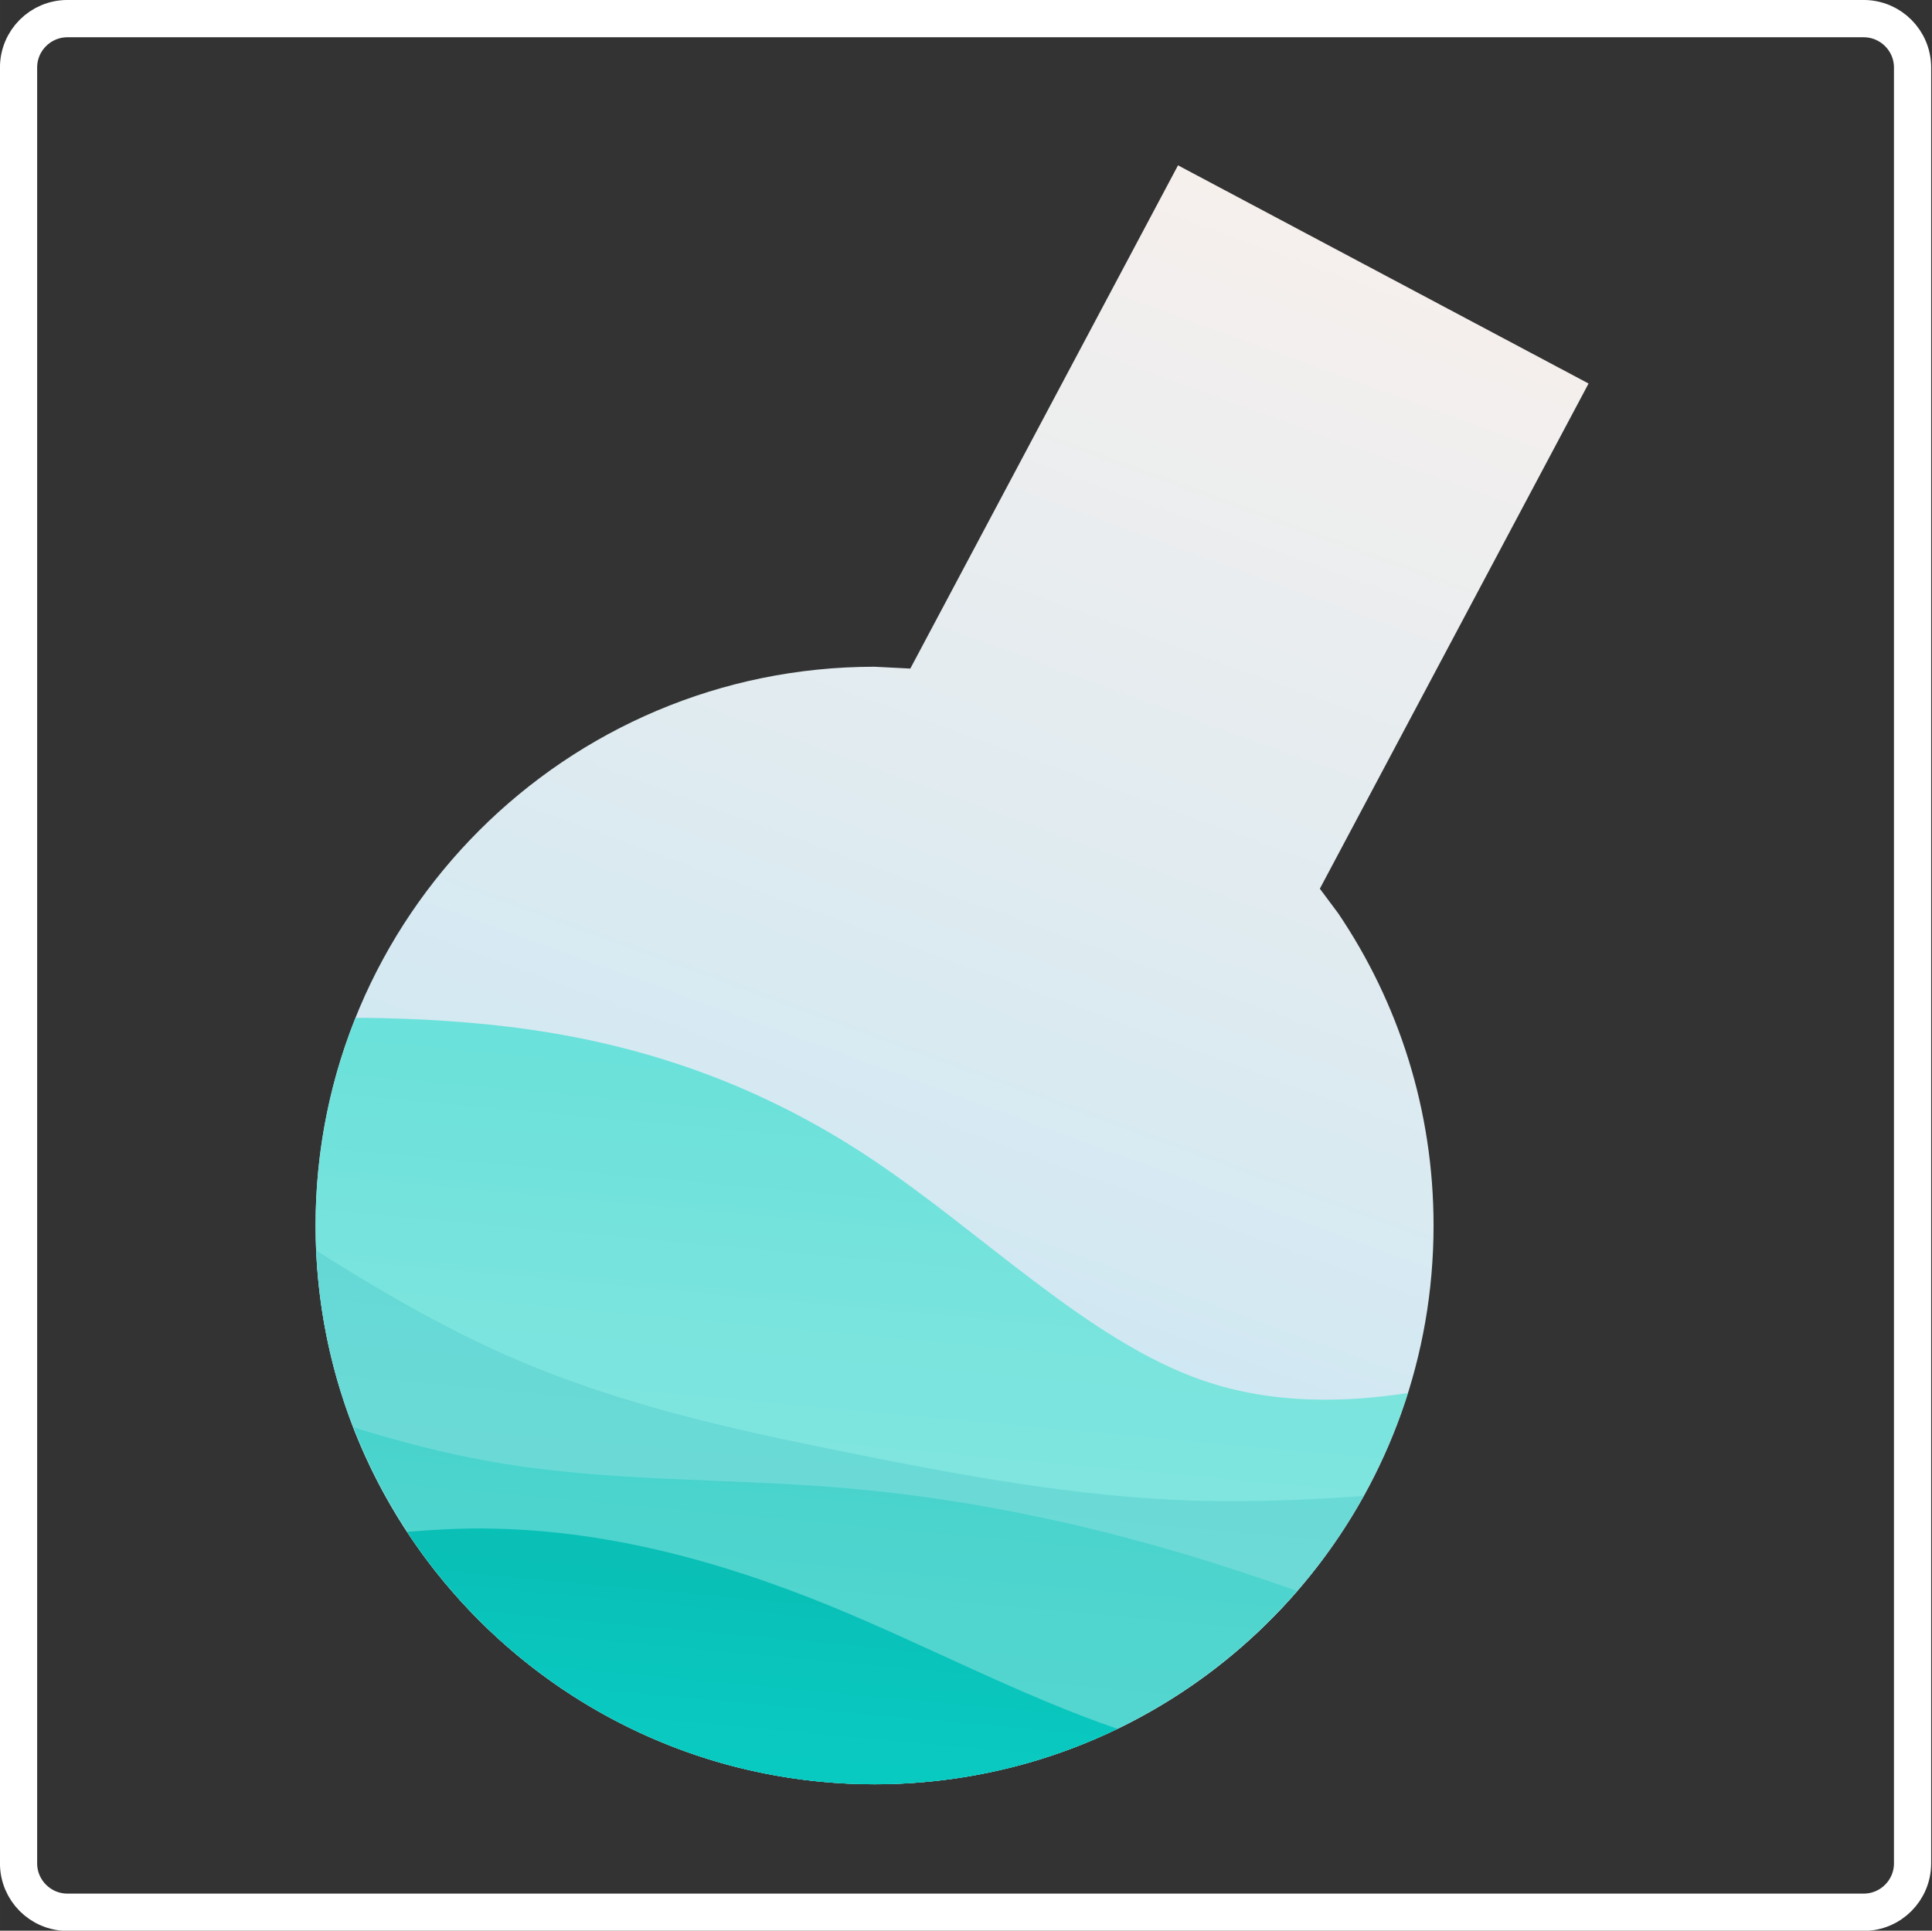<?xml version="1.0" encoding="UTF-8" standalone="no"?>
<!-- Created with Inkscape (http://www.inkscape.org/) -->

<svg
   width="190.002"
   height="189.898"
   viewBox="0 0 50.271 50.244"
   version="1.1"
   id="svg1060"
   inkscape:export-filename="sfc_logo_tantai.svg"
   inkscape:export-xdpi="96"
   inkscape:export-ydpi="96"
   xmlns:inkscape="http://www.inkscape.org/namespaces/inkscape"
   xmlns:sodipodi="http://sodipodi.sourceforge.net/DTD/sodipodi-0.dtd"
   xmlns="http://www.w3.org/2000/svg"
   xmlns:svg="http://www.w3.org/2000/svg">
  <rect x="0" y="0" width="50.271" height="50.244" fill="#333333" stroke="none"/>
  <sodipodi:namedview
     id="namedview1062"
     pagecolor="#ffffff"
     bordercolor="#666666"
     borderopacity="1.0"
     inkscape:showpageshadow="2"
     inkscape:pageopacity="0.0"
     inkscape:pagecheckerboard="0"
     inkscape:deskcolor="#d1d1d1"
     inkscape:document-units="mm"
     showgrid="false" />
  <defs
     id="defs1057">
    <linearGradient
       x1="988.066"
       y1="488.505"
       x2="641.934"
       y2="1439.49"
       gradientUnits="userSpaceOnUse"
       spreadMethod="reflect"
       id="fill1"
       gradientTransform="matrix(0.046,0,0,0.046,-12.295,-26.317)">
      <stop
         offset="0"
         stop-color="#FDF1EC"
         id="stop5" />
      <stop
         offset="0.6"
         stop-color="#D5E9F2"
         id="stop7" />
      <stop
         offset="1"
         stop-color="#ADE0F9"
         id="stop9" />
    </linearGradient>
    <linearGradient
       x1="781.019"
       y1="1021.63"
       x2="745.677"
       y2="1409.03"
       gradientUnits="userSpaceOnUse"
       spreadMethod="reflect"
       id="fill2"
       gradientTransform="matrix(0.046,0,0,0.046,-12.295,-26.317)">
      <stop
         offset="0"
         stop-color="#6AE1DA"
         id="stop12" />
      <stop
         offset="0.034"
         stop-color="#6BE1DA"
         id="stop14" />
      <stop
         offset="0.069"
         stop-color="#6DE1DA"
         id="stop16" />
      <stop
         offset="0.103"
         stop-color="#6FE2DB"
         id="stop18" />
      <stop
         offset="0.138"
         stop-color="#71E2DB"
         id="stop20" />
      <stop
         offset="0.172"
         stop-color="#72E2DC"
         id="stop22" />
      <stop
         offset="0.207"
         stop-color="#74E3DC"
         id="stop24" />
      <stop
         offset="0.241"
         stop-color="#76E3DC"
         id="stop26" />
      <stop
         offset="0.276"
         stop-color="#77E3DD"
         id="stop28" />
      <stop
         offset="0.31"
         stop-color="#79E4DD"
         id="stop30" />
      <stop
         offset="0.345"
         stop-color="#7AE4DD"
         id="stop32" />
      <stop
         offset="0.379"
         stop-color="#7BE4DE"
         id="stop34" />
      <stop
         offset="0.414"
         stop-color="#7CE4DE"
         id="stop36" />
      <stop
         offset="0.448"
         stop-color="#7EE5DE"
         id="stop38" />
      <stop
         offset="0.483"
         stop-color="#7FE5DE"
         id="stop40" />
      <stop
         offset="0.517"
         stop-color="#80E5DF"
         id="stop42" />
      <stop
         offset="0.552"
         stop-color="#81E5DF"
         id="stop44" />
      <stop
         offset="0.586"
         stop-color="#82E5DF"
         id="stop46" />
      <stop
         offset="0.621"
         stop-color="#83E6DF"
         id="stop48" />
      <stop
         offset="0.655"
         stop-color="#83E6E0"
         id="stop50" />
      <stop
         offset="0.69"
         stop-color="#84E6E0"
         id="stop52" />
      <stop
         offset="0.724"
         stop-color="#85E6E0"
         id="stop54" />
      <stop
         offset="0.759"
         stop-color="#85E6E0"
         id="stop56" />
      <stop
         offset="0.793"
         stop-color="#86E6E0"
         id="stop58" />
      <stop
         offset="0.828"
         stop-color="#86E6E0"
         id="stop60" />
      <stop
         offset="0.862"
         stop-color="#87E6E0"
         id="stop62" />
      <stop
         offset="0.897"
         stop-color="#87E6E0"
         id="stop64" />
      <stop
         offset="0.931"
         stop-color="#87E6E0"
         id="stop66" />
      <stop
         offset="0.966"
         stop-color="#87E6E0"
         id="stop68" />
      <stop
         offset="1"
         stop-color="#88E7E1"
         id="stop70" />
    </linearGradient>
    <linearGradient
       x1="774.066"
       y1="1097.84"
       x2="745.677"
       y2="1409.03"
       gradientUnits="userSpaceOnUse"
       spreadMethod="reflect"
       id="fill3"
       gradientTransform="matrix(0.046,0,0,0.046,-12.295,-26.317)">
      <stop
         offset="0"
         stop-color="#62D8D5"
         id="stop73" />
      <stop
         offset="0.067"
         stop-color="#63D8D5"
         id="stop75" />
      <stop
         offset="0.133"
         stop-color="#65D8D5"
         id="stop77" />
      <stop
         offset="0.2"
         stop-color="#67D9D6"
         id="stop79" />
      <stop
         offset="0.267"
         stop-color="#69D9D6"
         id="stop81" />
      <stop
         offset="0.333"
         stop-color="#6ADAD7"
         id="stop83" />
      <stop
         offset="0.4"
         stop-color="#6BDAD7"
         id="stop85" />
      <stop
         offset="0.467"
         stop-color="#6DDAD7"
         id="stop87" />
      <stop
         offset="0.533"
         stop-color="#6EDBD8"
         id="stop89" />
      <stop
         offset="0.6"
         stop-color="#6FDBD8"
         id="stop91" />
      <stop
         offset="0.667"
         stop-color="#6FDBD8"
         id="stop93" />
      <stop
         offset="0.733"
         stop-color="#70DBD8"
         id="stop95" />
      <stop
         offset="0.8"
         stop-color="#71DBD8"
         id="stop97" />
      <stop
         offset="0.867"
         stop-color="#71DBD8"
         id="stop99" />
      <stop
         offset="0.933"
         stop-color="#71DBD8"
         id="stop101" />
      <stop
         offset="1"
         stop-color="#72DCD9"
         id="stop103" />
    </linearGradient>
    <linearGradient
       x1="765.022"
       y1="1196.98"
       x2="745.677"
       y2="1409.03"
       gradientUnits="userSpaceOnUse"
       spreadMethod="reflect"
       id="fill4"
       gradientTransform="matrix(0.046,0,0,0.046,-12.295,-26.317)">
      <stop
         offset="0"
         stop-color="#45D3CC"
         id="stop106" />
      <stop
         offset="0.056"
         stop-color="#46D3CC"
         id="stop108" />
      <stop
         offset="0.111"
         stop-color="#48D3CC"
         id="stop110" />
      <stop
         offset="0.167"
         stop-color="#4AD4CD"
         id="stop112" />
      <stop
         offset="0.222"
         stop-color="#4CD4CD"
         id="stop114" />
      <stop
         offset="0.278"
         stop-color="#4DD4CE"
         id="stop116" />
      <stop
         offset="0.333"
         stop-color="#4FD5CE"
         id="stop118" />
      <stop
         offset="0.389"
         stop-color="#50D5CF"
         id="stop120" />
      <stop
         offset="0.444"
         stop-color="#51D5CF"
         id="stop122" />
      <stop
         offset="0.5"
         stop-color="#52D5CF"
         id="stop124" />
      <stop
         offset="0.556"
         stop-color="#53D6CF"
         id="stop126" />
      <stop
         offset="0.611"
         stop-color="#54D6D0"
         id="stop128" />
      <stop
         offset="0.667"
         stop-color="#55D6D0"
         id="stop130" />
      <stop
         offset="0.722"
         stop-color="#56D6D0"
         id="stop132" />
      <stop
         offset="0.778"
         stop-color="#56D6D0"
         id="stop134" />
      <stop
         offset="0.833"
         stop-color="#57D6D0"
         id="stop136" />
      <stop
         offset="0.889"
         stop-color="#57D6D0"
         id="stop138" />
      <stop
         offset="0.944"
         stop-color="#57D6D0"
         id="stop140" />
      <stop
         offset="1"
         stop-color="#58D7D1"
         id="stop142" />
    </linearGradient>
    <linearGradient
       x1="758.67"
       y1="1266.61"
       x2="745.677"
       y2="1409.03"
       gradientUnits="userSpaceOnUse"
       spreadMethod="reflect"
       id="fill5"
       gradientTransform="matrix(0.046,0,0,0.046,-12.295,-26.317)">
      <stop
         offset="0"
         stop-color="#09BFB6"
         id="stop145" />
      <stop
         offset="0.083"
         stop-color="#09C0B7"
         id="stop147" />
      <stop
         offset="0.167"
         stop-color="#09C2B9"
         id="stop149" />
      <stop
         offset="0.25"
         stop-color="#09C4BB"
         id="stop151" />
      <stop
         offset="0.333"
         stop-color="#09C5BC"
         id="stop153" />
      <stop
         offset="0.417"
         stop-color="#09C7BE"
         id="stop155" />
      <stop
         offset="0.5"
         stop-color="#09C8BF"
         id="stop157" />
      <stop
         offset="0.583"
         stop-color="#09C9C0"
         id="stop159" />
      <stop
         offset="0.667"
         stop-color="#09CAC1"
         id="stop161" />
      <stop
         offset="0.75"
         stop-color="#09CBC2"
         id="stop163" />
      <stop
         offset="0.833"
         stop-color="#09CBC2"
         id="stop165" />
      <stop
         offset="0.917"
         stop-color="#09CBC2"
         id="stop167" />
      <stop
         offset="1"
         stop-color="#0ACCC3"
         id="stop169" />
    </linearGradient>
  </defs>
  <g
     inkscape:label="Layer 1"
     inkscape:groupmode="layer"
     id="layer1"
     transform="translate(-1.323,-1.323)">
    <g
       id="g2933"
       transform="matrix(1.155,0,0,1.158,-2.871,5.372)">
      <path
         id="rect176"
         style="fill:url(#fill1);stroke-width:0.046"
         d="m 30.17,0.219 -6.031,11.309 -0.806,-0.041 c -6.955,0 -12.593,5.622 -12.593,12.557 0,5.896 4.077,10.841 9.573,12.191 h 6.041 c 5.496,-1.349 9.573,-6.294 9.573,-12.191 0,-2.601 -0.793,-5.016 -2.151,-7.02 L 33.365,16.475 39.419,5.122 Z" />
      <path
         id="path178"
         style="fill:url(#fill2);stroke-width:0.046"
         d="m 11.83,19.377 c -0.068,-7.94e-4 -0.121,0.002 -0.188,0.002 -0.58,1.443 -0.902,3.016 -0.902,4.665 0,6.935 5.638,12.557 12.593,12.557 5.639,0 10.412,-3.696 12.016,-8.792 -1.351,0.207 -3.016,0.271 -4.625,-0.284 C 28.165,26.643 25.748,24.196 23.259,22.544 20.769,20.888 18.208,20.023 15.602,19.646 14.299,19.457 12.984,19.39 11.83,19.377 Z" />
      <path
         id="path180"
         style="fill:url(#fill3);stroke-width:0.046"
         d="m 10.755,24.604 c 0.294,6.675 5.812,11.997 12.579,11.997 4.743,0 8.87,-2.617 11.018,-6.48 -1.181,0.088 -2.529,0.147 -3.873,0.104 -2.633,-0.089 -5.229,-0.571 -7.822,-1.094 -2.593,-0.521 -5.182,-1.086 -7.719,-2.216 -1.507,-0.673 -2.961,-1.533 -4.182,-2.31 z" />
      <path
         id="path182"
         style="fill:url(#fill4);stroke-width:0.046"
         d="m 11.603,28.583 c 1.826,4.688 6.384,8.017 11.731,8.017 3.803,0 7.204,-1.688 9.513,-4.345 -0.8,-0.279 -1.629,-0.558 -2.48,-0.811 -2.571,-0.767 -5.164,-1.29 -7.784,-1.506 -2.621,-0.219 -5.27,-0.129 -7.869,-0.585 -1.076,-0.188 -2.139,-0.47 -3.111,-0.77 z" />
      <path
         id="path184"
         style="fill:url(#fill5);stroke-width:0.046"
         d="m 14.576,30.852 c -0.594,-0.005 -1.189,0.027 -1.772,0.077 2.251,3.415 6.125,5.672 10.529,5.672 1.962,0 3.82,-0.448 5.475,-1.246 -2.173,-0.74 -4.31,-1.878 -6.47,-2.76 -2.546,-1.039 -5.125,-1.716 -7.763,-1.742 z" />
      <path
         d="m 4.049,-1.979 c 0,-0.607 0.493,-1.099 1.102,-1.099 H 45.616 c 0.608,0 1.102,0.492 1.102,1.099 V 38.378 c 0,0.607 -0.493,1.099 -1.102,1.099 H 5.151 c -0.608,0 -1.102,-0.492 -1.102,-1.099 z"
         stroke="#ffffff"
         stroke-width="0.838"
         stroke-linecap="round"
         stroke-linejoin="round"
         stroke-miterlimit="10"
         fill="none"
         fill-rule="evenodd"
         id="path188" />
    </g>
  </g>
</svg>
